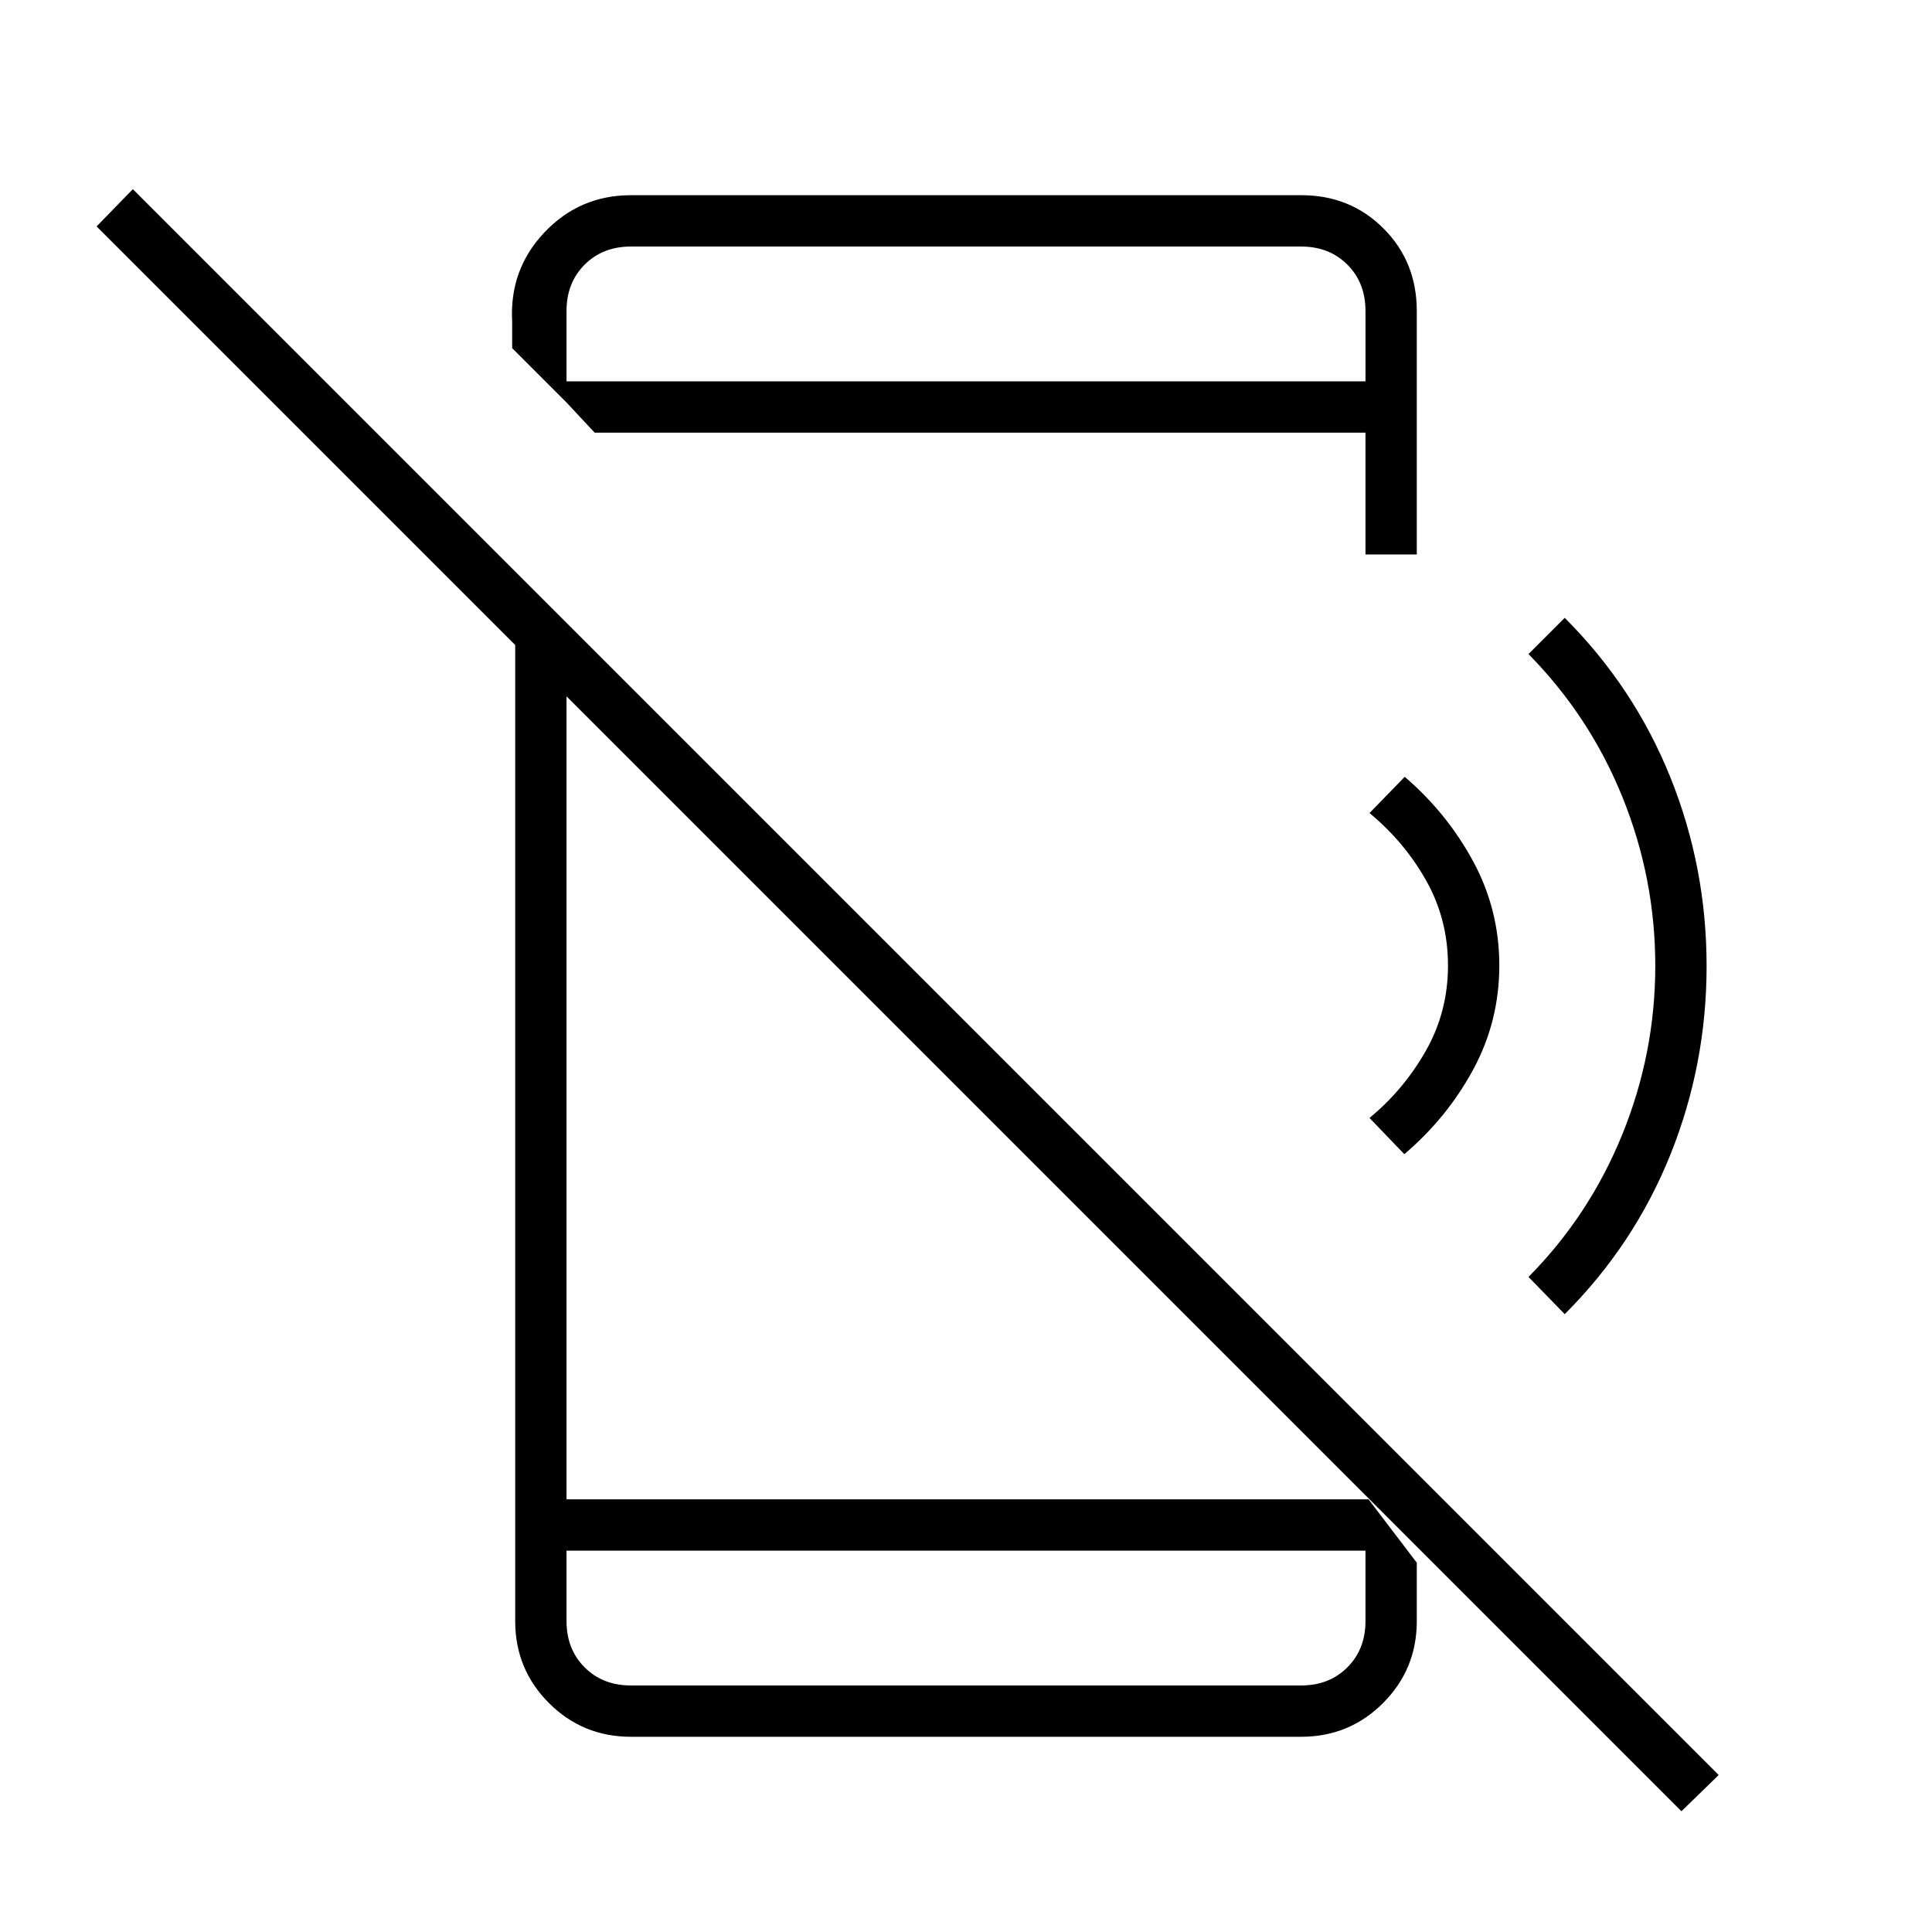 <svg xmlns="http://www.w3.org/2000/svg" height="24" viewBox="0 96 960 960" width="24"><path d="M835.5 996 48 208.5 66 190l788 788-18.5 18ZM256 398l25.5 26v417H680l24 31.5v29q0 23.969-16.766 40.734Q670.469 959 646.5 959h-333q-23.969 0-40.734-16.766Q256 925.469 256 901.5V398Zm25.5 468.5v35q0 14 9 23t23 9h333q14 0 23-9t9-23v-35h-397Zm0-570.5v-10.5h397v-35q0-14-9-23t-23-9h-333q-14 0-23 9t-9 23V296l-27-27v-13q-1.5-26 16-44.5t43-18.5h333.233q24.205 0 40.736 16.531T704 250.598V371.5h-25.5V311h-383l-14-15Zm0 570.5v67-67Zm416.29-197-17.29-18q17-14 28-33.378t11-42.372q0-22.817-10.75-42.033Q698 514.5 680.5 500l17.5-18q21 18 34 42t13 51.75q0 27.75-13 51.75t-34.21 42ZM777.5 749l-18-18.5q30.285-30.581 46.642-70.893 16.358-40.313 16.358-83.71 0-43.397-16.25-83.647Q790 452 759.5 421l18-18q34.5 34.5 52.5 79.25T848 576q0 49-18 93.75T777.5 749Zm-99-530.5v67-67Z"/></svg>